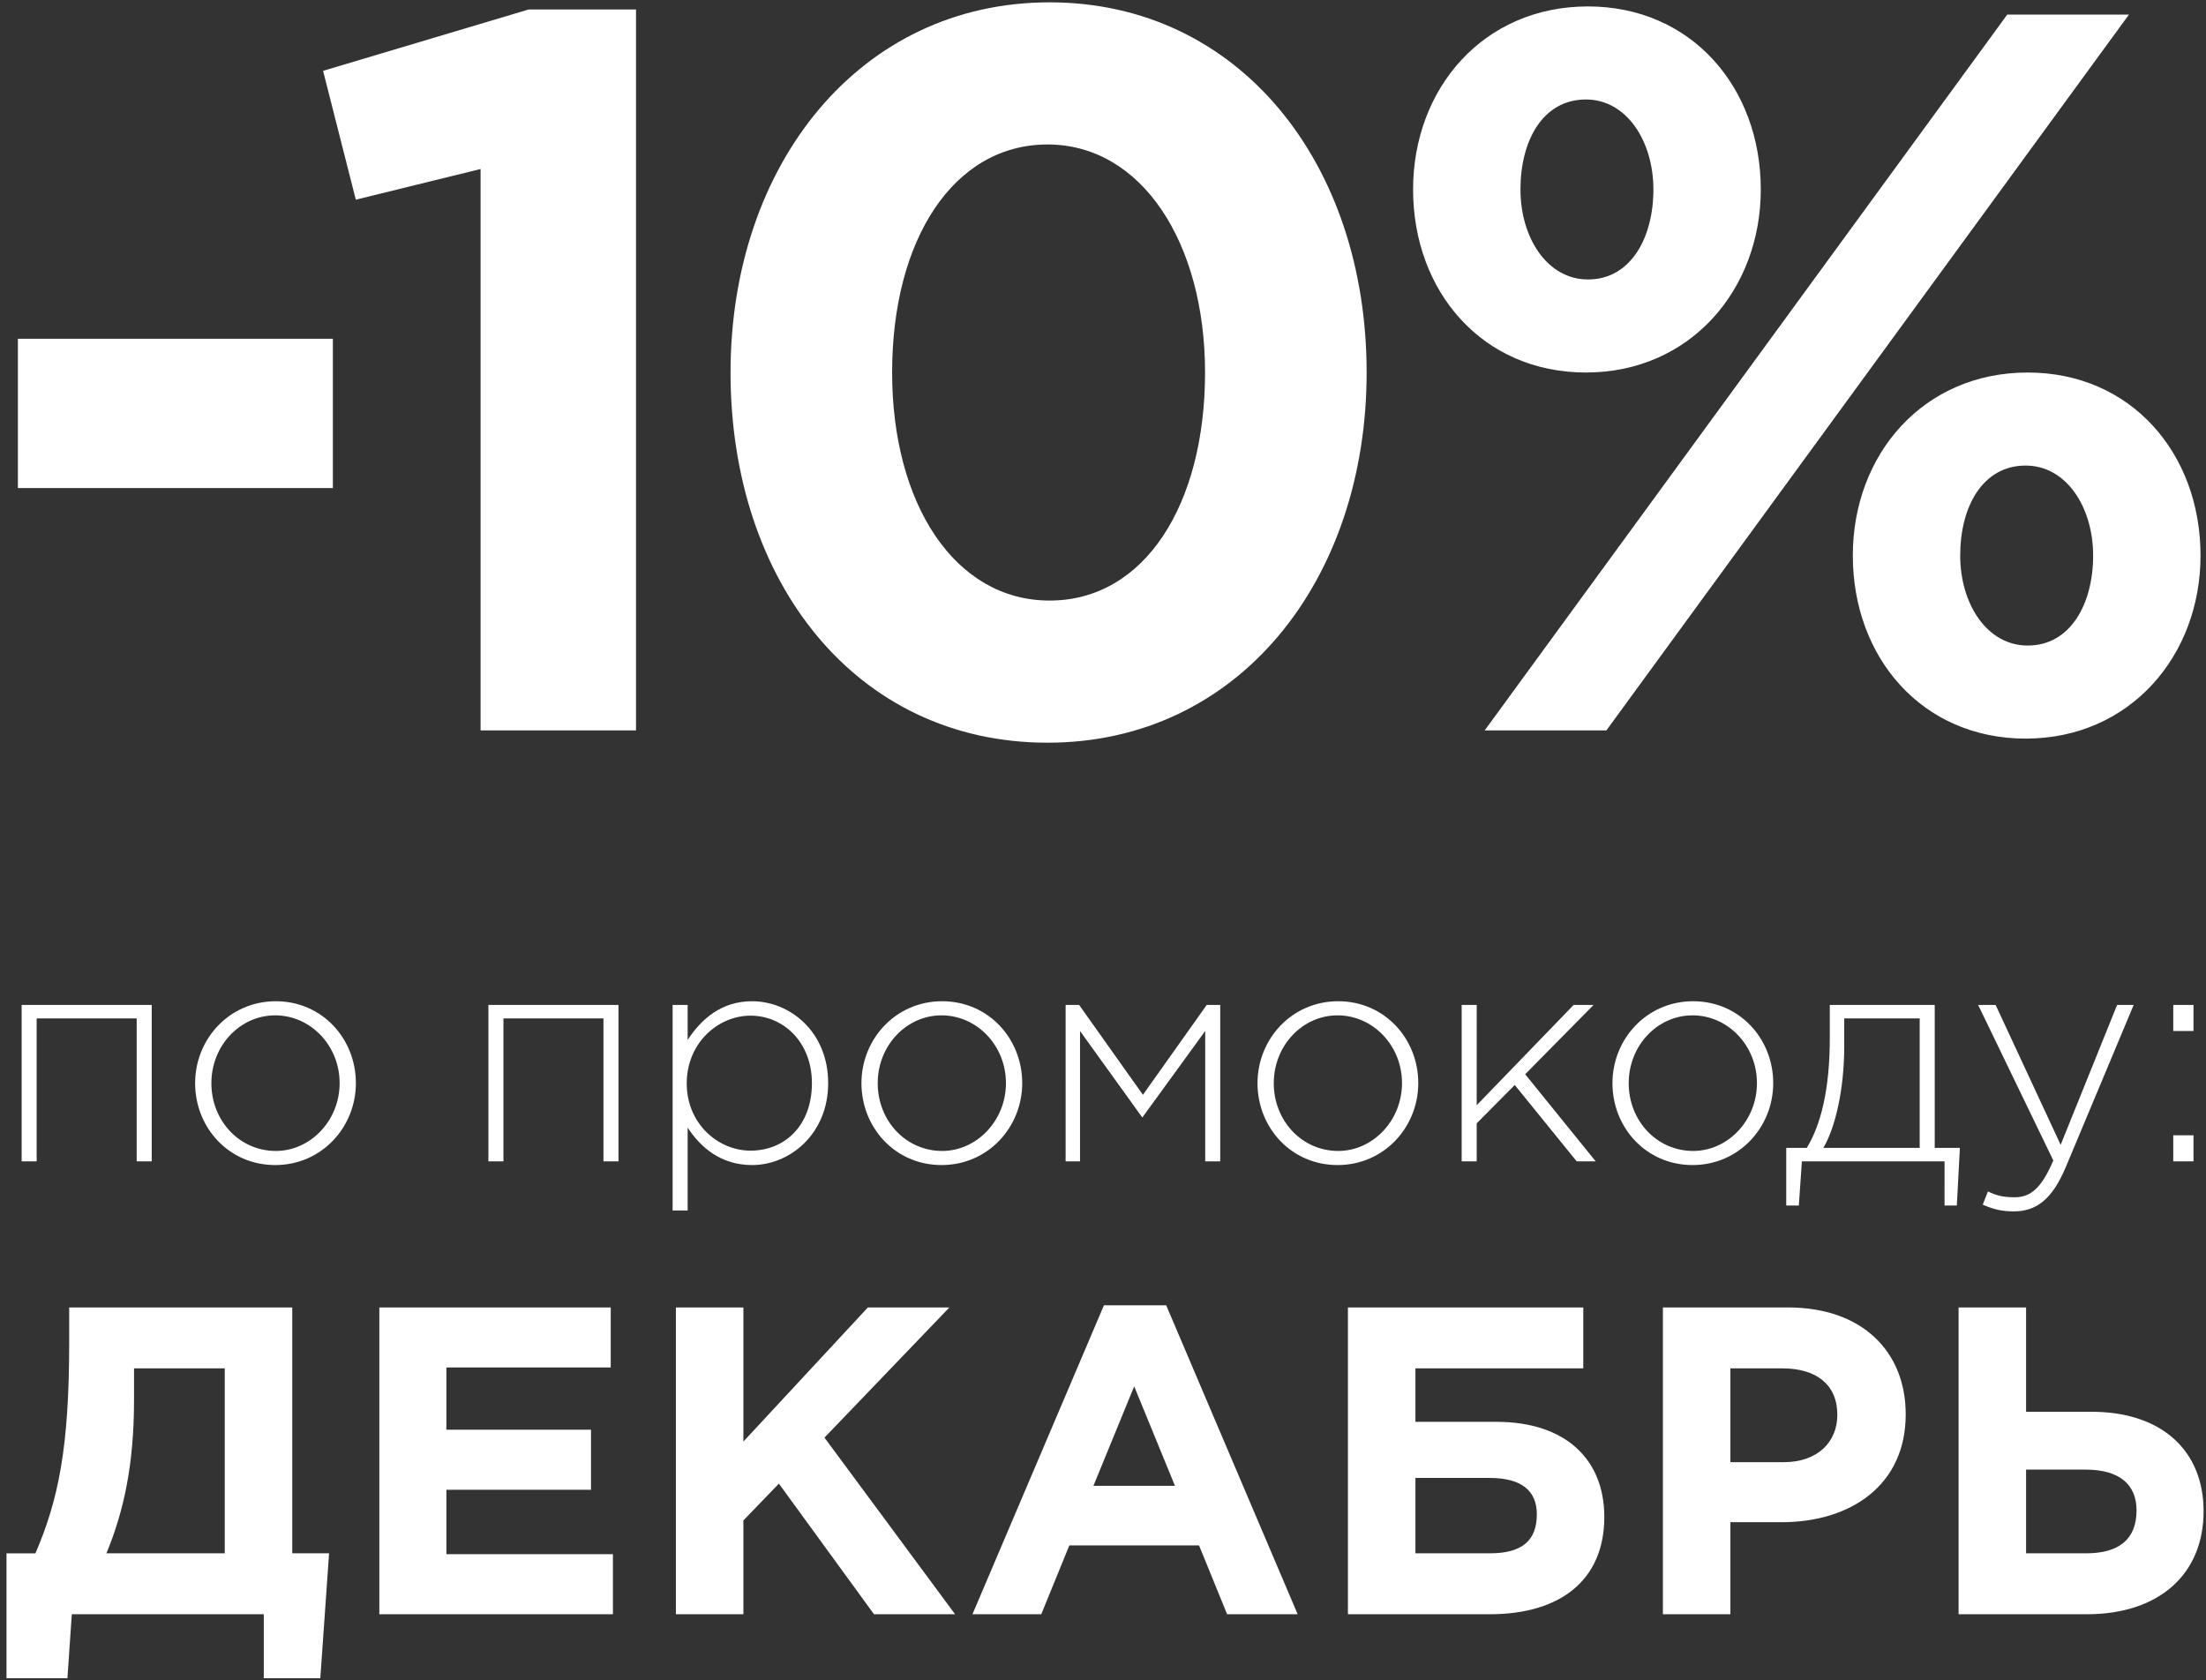 <svg width="302" height="230" xmlns="http://www.w3.org/2000/svg">
  <rect width="100%" height="100%" fill="#333333" stroke="none"/>
  <path d="M.89 229.76v-17.1h3.96c3.12-7.26 4.62-14.4 4.62-28.74V179h30.54v33.66h5.04l-1.2 17.1h-7.74V221H9.83l-.6 8.76H.89zm29.88-42.42H18.35v4.26c0 8.88-1.38 15.24-3.78 21.06h16.2v-25.32zM51.93 221h31.98v-8.22h-22.8v-8.82h19.8v-8.22h-19.8v-8.52h22.5V179H51.93v42zm40.6 0h9.24v-12.84l4.86-5.04L119.65 221h11.1l-17.88-24.18 17.1-17.82h-11.16l-17.04 18.36V179h-9.24v42zm40.6 0l18-42.3h8.52l18 42.3h-9.66l-3.84-9.42h-17.76l-3.84 9.42h-9.42zm16.56-17.58h11.16l-5.58-13.62-5.58 13.62zm44.08-16.08v7.32h11.1c9.48 0 14.76 5.16 14.76 13.02 0 8.58-5.94 13.32-15.66 13.32h-19.44v-42h32.22v8.34h-22.98zm10.14 15h-10.14v10.32h10.2c4.32 0 6.42-1.68 6.42-5.34 0-3.24-2.1-4.98-6.48-4.98zM227.65 221v-42h17.16c10.02 0 16.08 5.94 16.08 14.64 0 9.72-7.56 14.76-16.98 14.76h-7.02V221h-9.24zm9.24-20.82h7.32c4.62 0 7.32-2.76 7.32-6.48 0-4.14-2.88-6.36-7.5-6.36h-7.14v12.84zM268.13 221v-42h9.24v14.28h8.94c9.72 0 15.36 5.4 15.36 13.62 0 8.64-6.12 14.1-15.96 14.1h-17.58zm17.4-19.8h-8.16v11.46h8.22c4.56 0 6.9-1.98 6.9-5.88 0-3.54-2.34-5.58-6.96-5.58zM2.45 66.82V46.38h43.12v20.44H2.45zM65.79 100V23.14l-17.08 4.2L44.23 9.7l28.14-8.4h14.7V100H65.79zm77.62 1.68c-26.18 0-43.4-21.98-43.4-50.68 0-28.42 17.64-50.68 43.68-50.68 25.9 0 43.4 21.98 43.4 50.68 0 28.42-17.5 50.68-43.68 50.68zm.28-19.46c13.02 0 21.28-13.16 21.28-31.22 0-17.78-8.68-31.22-21.56-31.22-12.88 0-21.28 13.02-21.28 31.22 0 17.92 8.54 31.22 21.56 31.22zM217.11 51c-14.14 0-23.66-11.06-23.66-25.06 0-13.86 9.66-25.06 23.94-25.06 14.14 0 23.66 11.06 23.66 25.06 0 13.72-9.66 25.06-23.94 25.06zm-13.86 49l71.54-98h16.66l-71.54 98h-16.66zm74.06 1.12c-14.14 0-23.66-11.06-23.66-25.06 0-13.86 9.66-25.06 23.94-25.06 14.14 0 23.66 11.06 23.66 25.06 0 13.72-9.66 25.06-23.94 25.06zm-59.92-62.86c5.88 0 8.96-5.74 8.96-12.32s-3.64-12.32-9.24-12.32c-5.88 0-8.96 5.6-8.96 12.32 0 6.58 3.64 12.32 9.24 12.32zm60.2 50.12c5.88 0 8.96-5.74 8.96-12.32s-3.64-12.32-9.24-12.32c-5.88 0-8.96 5.6-8.96 12.32 0 6.58 3.64 12.32 9.24 12.32zM2.962 159H5.02v-19.572h13.692V159h2.058v-21.42H2.962V159zm34.712.504c-6.342 0-10.962-5.124-10.962-11.214 0-6.006 4.662-11.214 11.046-11.214 6.342 0 10.962 5.124 10.962 11.214 0 6.006-4.662 11.214-11.046 11.214zm.084-1.932c4.746 0 8.736-4.158 8.736-9.282 0-5.166-3.99-9.282-8.82-9.282s-8.736 4.158-8.736 9.282c0 5.166 3.864 9.282 8.82 9.282zM66.862 159h2.058v-19.572h13.692V159h2.058v-21.42H66.862V159zm25.22 6.72v-28.14h2.058v4.788c1.848-2.814 4.578-5.292 8.82-5.292 5.166 0 10.416 4.158 10.416 11.214 0 6.972-5.25 11.214-10.416 11.214-4.284 0-7.056-2.436-8.82-5.124v11.34h-2.058zm10.668-8.19c4.662 0 8.4-3.402 8.4-9.24 0-5.628-3.906-9.24-8.4-9.24-4.452 0-8.736 3.738-8.736 9.282 0 5.502 4.284 9.198 8.736 9.198zm26.144 1.974c-6.342 0-10.962-5.124-10.962-11.214 0-6.006 4.662-11.214 11.046-11.214 6.342 0 10.962 5.124 10.962 11.214 0 6.006-4.662 11.214-11.046 11.214zm.084-1.932c4.746 0 8.736-4.158 8.736-9.282 0-5.166-3.99-9.282-8.82-9.282s-8.736 4.158-8.736 9.282c0 5.166 3.864 9.282 8.82 9.282zM145.882 159h1.974v-17.85l8.526 11.844 8.61-11.844V159h2.058v-21.42h-1.848l-8.736 12.306-8.736-12.306h-1.848V159zm37.232.504c-6.342 0-10.962-5.124-10.962-11.214 0-6.006 4.662-11.214 11.046-11.214 6.342 0 10.962 5.124 10.962 11.214 0 6.006-4.662 11.214-11.046 11.214zm.084-1.932c4.746 0 8.736-4.158 8.736-9.282 0-5.166-3.99-9.282-8.82-9.282s-8.736 4.158-8.736 9.282c0 5.166 3.864 9.282 8.82 9.282zM200.102 159h2.058v-5.208l5.208-5.25L215.852 159h2.604l-9.66-11.928 9.366-9.492h-2.73l-13.272 13.734V137.58h-2.058V159zm31.604.504c-6.342 0-10.962-5.124-10.962-11.214 0-6.006 4.662-11.214 11.046-11.214 6.342 0 10.962 5.124 10.962 11.214 0 6.006-4.662 11.214-11.046 11.214zm.084-1.932c4.746 0 8.736-4.158 8.736-9.282 0-5.166-3.99-9.282-8.82-9.282s-8.736 4.158-8.736 9.282c0 5.166 3.864 9.282 8.82 9.282zm12.746 7.476v-7.896h2.814c1.89-3.108 3.15-7.896 3.15-15.036v-4.536h14.364v19.572h3.444l-.42 7.896h-1.68V159h-19.53l-.42 6.048h-1.722zm5.082-7.896h13.188v-17.724h-10.332v3.864c0 5.712-1.176 11.004-2.856 13.86zm26.06 8.694c3.066 0 5.25-1.596 7.14-6.09l9.282-22.176h-2.268l-7.728 19.152-8.904-19.152h-2.394l10.29 21.294c-1.596 3.738-3.066 5.04-5.292 5.04-1.596 0-2.52-.252-3.654-.798l-.714 1.806c1.428.63 2.604.924 4.242.924zm21.84-6.846h2.772v-3.57h-2.772V159zm0-17.85h2.772v-3.57h-2.772v3.57z" fill="#FFF" fill-rule="evenodd"/>
</svg>
